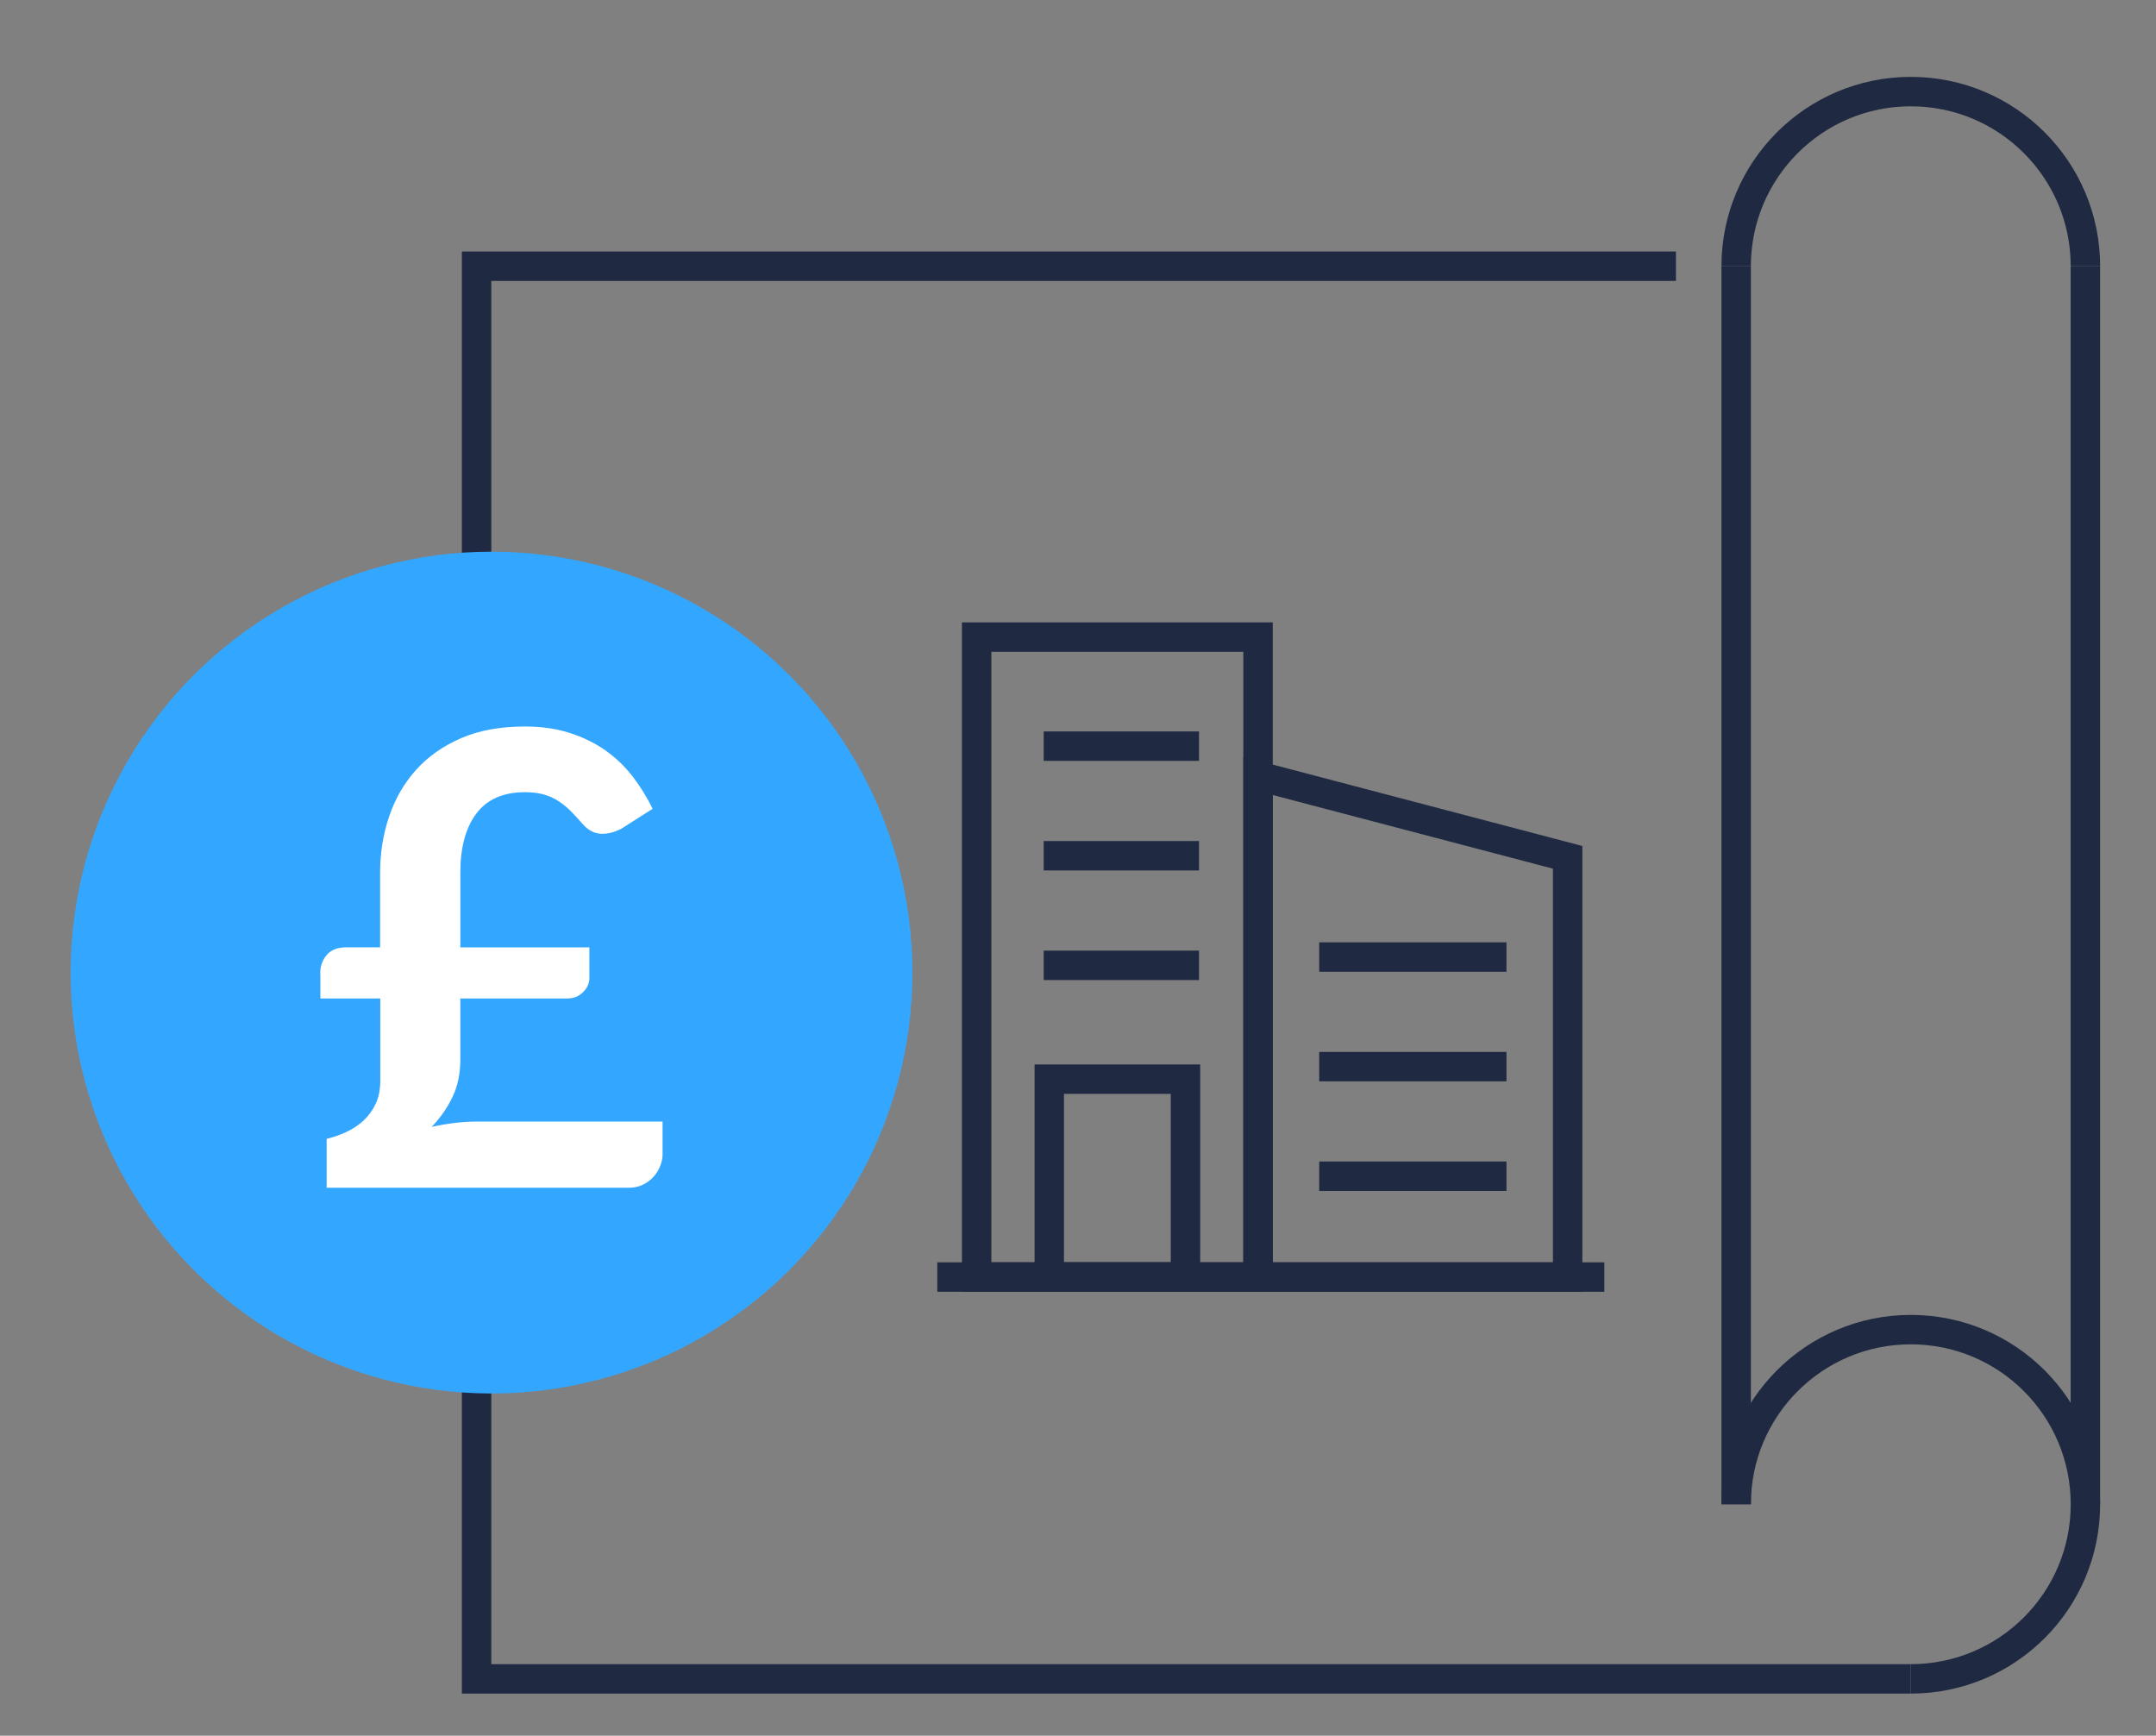 <?xml version="1.0" encoding="UTF-8"?>
<svg id="Layer_2" data-name="Layer 2" xmlns="http://www.w3.org/2000/svg" viewBox="0 0 366.3 294.9">
  <rect x="0" y="0" width="366.3" height="294.9" fill="#808080" stroke="none"/>
  <defs>
    <style>
      .cls-1 {
        stroke: #1f2a42;
        stroke-miterlimit: 10;
        stroke-width: 5px;
      }

      .cls-1, .cls-2 {
        fill: none;
      }

      .cls-2, .cls-3, .cls-4 {
        stroke-width: 0px;
      }

      .cls-3 {
        fill: #fff;
      }

      .cls-4 {
        fill: #33a7ff;
      }
    </style>
  </defs>
  <g id="Layer_1-2" data-name="Layer 1">
    <g>
      <polyline class="cls-1" points="284.74 45.23 80.97 45.23 80.97 285.24 324.63 285.24"/>
      <line class="cls-1" x1="354.3" y1="255.57" x2="354.3" y2="45.23"/>
      <path class="cls-1" d="m294.97,45.23c0-16.38,13.28-29.67,29.67-29.67s29.67,13.28,29.67,29.67"/>
      <path class="cls-1" d="m294.97,255.57c0-16.38,13.28-29.67,29.67-29.67s29.67,13.28,29.67,29.67-13.28,29.67-29.67,29.67"/>
      <line class="cls-1" x1="294.97" y1="45.23" x2="294.97" y2="255.57"/>
      <circle class="cls-4" cx="83.51" cy="165.24" r="71.51"/>
      <path class="cls-3" d="m54.4,165.39c0-1.21.37-2.26,1.1-3.13.73-.87,1.85-1.31,3.35-1.31h5.73v-12.65c0-3.36.51-6.55,1.53-9.57,1.02-3.02,2.54-5.66,4.58-7.93,2.04-2.27,4.59-4.06,7.66-5.39,3.07-1.32,6.68-1.98,10.82-1.98,2.82,0,5.37.37,7.64,1.1,2.27.73,4.29,1.72,6.06,2.97,1.77,1.25,3.3,2.72,4.61,4.42s2.44,3.53,3.4,5.49l-5.3,3.38c-1.25.64-2.44.93-3.56.86-1.13-.07-2.15-.64-3.08-1.71-.68-.79-1.35-1.51-2.01-2.17-.66-.66-1.37-1.23-2.12-1.71-.75-.48-1.58-.85-2.49-1.1-.91-.25-1.96-.37-3.13-.37-3.68,0-6.43,1.21-8.25,3.62-1.82,2.41-2.73,5.76-2.73,10.05v12.7h21.92v5.25c0,.86-.36,1.64-1.07,2.36-.71.72-1.61,1.07-2.68,1.07h-18.17v10.4c0,2.36-.44,4.46-1.31,6.3-.88,1.84-2.06,3.55-3.56,5.12,1.29-.29,2.57-.51,3.86-.67s2.61-.24,3.97-.24h31.4v5.57c0,.64-.13,1.3-.4,1.98-.27.68-.65,1.3-1.15,1.85-.5.55-1.11,1-1.82,1.34-.71.34-1.5.51-2.36.51h-51.34v-8.31c1.18-.29,2.32-.69,3.43-1.21,1.11-.52,2.08-1.18,2.92-1.98.84-.8,1.51-1.75,2.01-2.84.5-1.09.75-2.37.75-3.83v-13.99h-10.18v-4.23Z"/>
      <g>
        <rect class="cls-1" x="165.93" y="108.24" width="47.81" height="108.72"/>
        <polygon class="cls-1" points="266.34 145.66 213.74 131.83 213.74 216.97 266.34 216.97 266.34 145.66"/>
        <line class="cls-1" x1="159.24" y1="216.97" x2="272.57" y2="216.97"/>
        <rect class="cls-1" x="178.27" y="183.35" width="23.14" height="33.62"/>
        <line class="cls-1" x1="177.32" y1="164.01" x2="203.71" y2="164.01"/>
        <line class="cls-1" x1="177.32" y1="126.77" x2="203.71" y2="126.77"/>
        <line class="cls-1" x1="177.32" y1="145.39" x2="203.71" y2="145.39"/>
        <line class="cls-1" x1="224.13" y1="199.84" x2="255.95" y2="199.84"/>
        <line class="cls-1" x1="224.13" y1="162.6" x2="255.95" y2="162.6"/>
        <line class="cls-1" x1="224.13" y1="181.22" x2="255.95" y2="181.22"/>
      </g>
    </g>
    <rect class="cls-2" width="366.3" height="294.9"/>
  </g>
</svg>